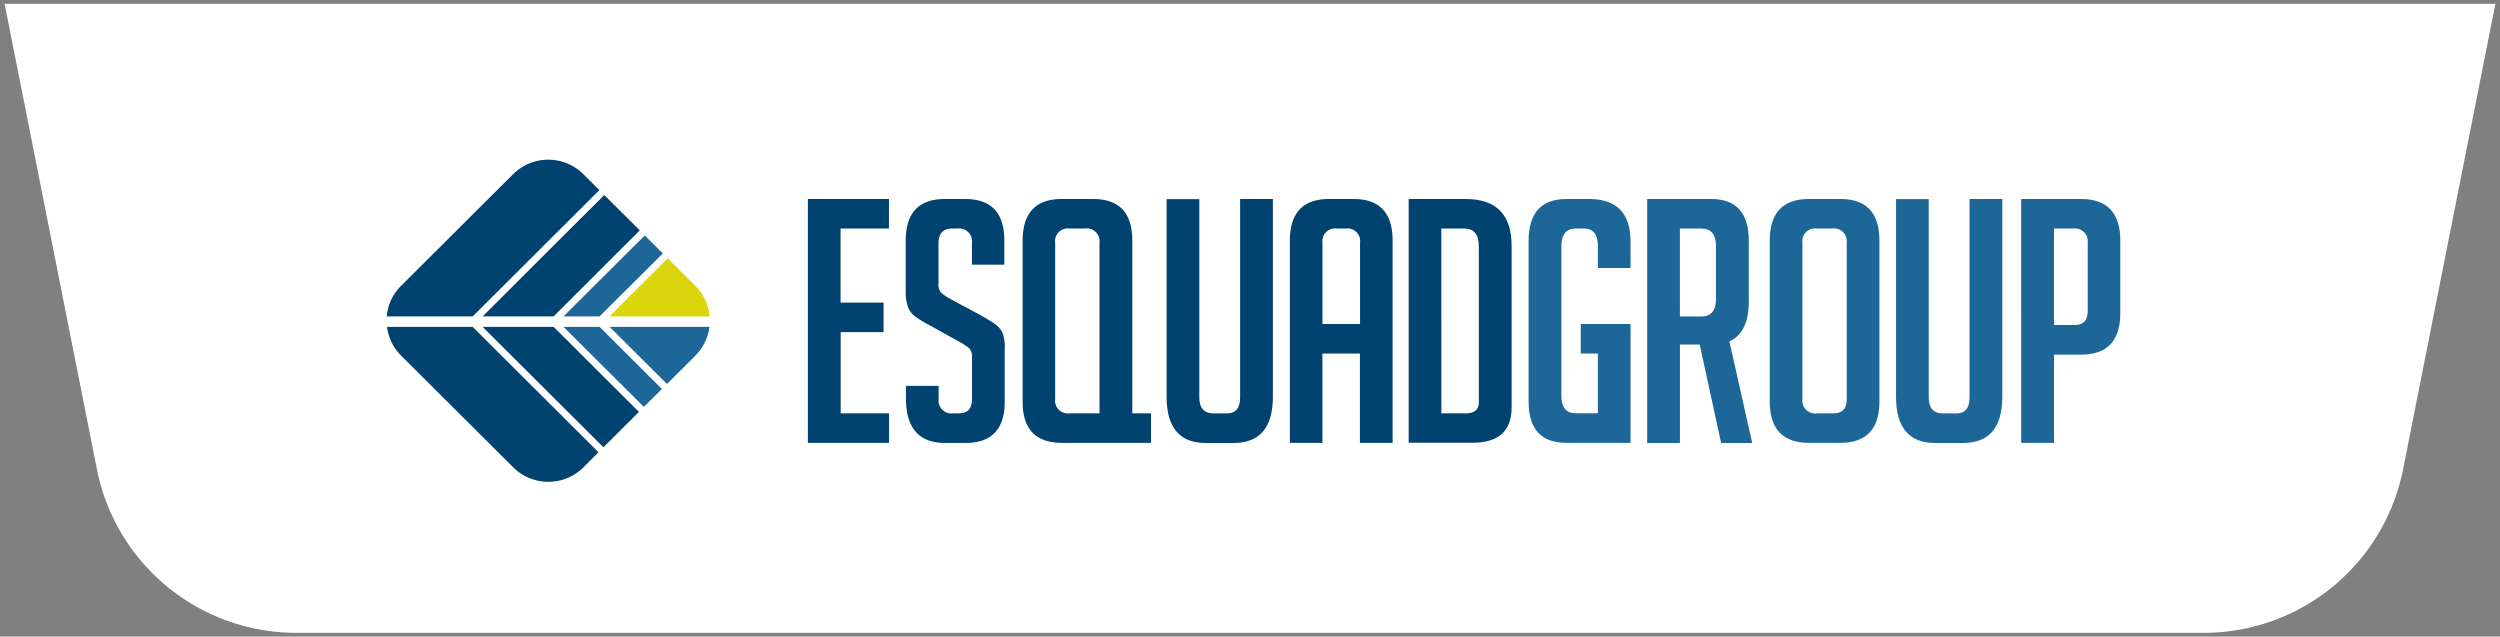 <svg xmlns="http://www.w3.org/2000/svg" xmlns:xlink="http://www.w3.org/1999/xlink" width="331.451" height="84.404" viewBox="0 0 331.451 84.404">
  <rect x="0" y="0" width="331.451" height="84.404" fill="#808080" stroke="none"/>
  <defs>
    <clipPath id="clip-path">
      <rect id="Retângulo_18" data-name="Retângulo 18" width="230" height="42.905" fill="none"/>
    </clipPath>
  </defs>
  <g id="logo-esquadgroup" transform="translate(-793.871 1)">
    <path id="Subtração_1" data-name="Subtração 1" d="M402.043,236.9H149.15A26.933,26.933,0,0,1,122.716,215.2L110.48,153.5H440.713l-12.236,61.7A26.935,26.935,0,0,1,402.043,236.9Z" transform="translate(684 -154)" fill="#fff" stroke="rgba(0,0,0,0)" stroke-miterlimit="10" stroke-width="1"/>
    <g id="logo-esquadgroup-2" data-name="logo-esquadgroup" transform="translate(845 19.999)">
      <path id="Caminho_16" data-name="Caminho 16" d="M89.243,40.914V8.584H99.991V12.5H93.577v9.816h5.7v3.917H93.592V37h6.415v3.917Z" transform="translate(-33.263 -3.199)" fill="#004270"/>
      <g id="Grupo_31" data-name="Grupo 31" transform="translate(0 0.001)">
        <g id="Grupo_30" data-name="Grupo 30" clip-path="url(#clip-path)">
          <path id="Caminho_17" data-name="Caminho 17" d="M118.7,17.27V14.436a1.7,1.7,0,0,0-1.9-1.936h-.684c-1.243,0-1.848.65-1.848,1.936v5.357a1.646,1.646,0,0,0,.357,1.224,7.81,7.81,0,0,0,1.181.8l4.116,2.214c.9.511,1.538.913,1.926,1.192a3.157,3.157,0,0,1,.885,1.037,5.592,5.592,0,0,1,.311,2.323v6.891q0,5.457-5.234,5.45h-2.672q-5.2,0-5.188-5.945V33.357h4.334v1.749A1.7,1.7,0,0,0,116.226,37h.761c1.15,0,1.724-.635,1.724-1.889v-5.5a1.642,1.642,0,0,0-.358-1.223,8.652,8.652,0,0,0-1.181-.8l-4.131-2.292a12.925,12.925,0,0,1-1.973-1.223,2.819,2.819,0,0,1-.886-1.285,6.288,6.288,0,0,1-.264-2.044V14.126c0-3.685,1.724-5.543,5.188-5.543h2.7q5.2,0,5.188,5.543v3.159h-4.3Z" transform="translate(-40.969 -3.199)" fill="#004270"/>
          <path id="Caminho_18" data-name="Caminho 18" d="M151.656,40.914H139.867q-5.243,0-5.235-5.45V14.127c0-3.685,1.724-5.543,5.188-5.543h4.163q5.2,0,5.188,5.543V37h2.485ZM144.822,37V14.39A1.7,1.7,0,0,0,142.88,12.5h-2.035a1.676,1.676,0,0,0-1.9,1.889V35.108A1.7,1.7,0,0,0,140.892,37Z" transform="translate(-50.18 -3.2)" fill="#004270"/>
          <path id="Caminho_19" data-name="Caminho 19" d="M179.153,8.583V34.8q0,6.132-5.235,6.132h-3.666q-5.2,0-5.188-6.162V8.6H169.4V34.89c0,1.41.637,2.121,1.9,2.121h1.755c1.181,0,1.756-.712,1.756-2.121V8.583Z" transform="translate(-61.523 -3.199)" fill="#004270"/>
          <path id="Caminho_20" data-name="Caminho 20" d="M195.448,40.913h-4.334V14.126c0-3.685,1.724-5.543,5.188-5.543h3.246q5.2,0,5.188,5.543V40.913H200.4V29.068h-4.971V40.913Zm4.971-15.762V14.389a1.676,1.676,0,0,0-1.9-1.889h-1.181a1.676,1.676,0,0,0-1.9,1.889V25.151Z" transform="translate(-71.232 -3.199)" fill="#004270"/>
          <path id="Caminho_21" data-name="Caminho 21" d="M216.223,40.914V8.584h7.549q6.1,0,6.1,6.209v21.43c0,3.128-1.739,4.676-5.188,4.676h-8.466ZM220.557,37H223.8q1.725,0,1.724-1.44V14.839c0-1.564-.652-2.338-1.941-2.338h-3.029Z" transform="translate(-80.59 -3.2)" fill="#004270"/>
          <path id="Caminho_22" data-name="Caminho 22" d="M248.492,29.068V25.151h6.6V40.913h-8.5q-5.009,0-5.017-5.45V14.126c0-3.685,1.677-5.543,5.017-5.543h2.982q5.522,0,5.514,5.636v3.515H250.76v-2.9c0-1.564-.621-2.338-1.848-2.338h-1.088c-1.258,0-1.9.774-1.9,2.338v19.82c0,1.564.637,2.338,1.9,2.338h2.936V29.068Z" transform="translate(-90.042 -3.199)" fill="#1c6698"/>
          <path id="Caminho_23" data-name="Caminho 23" d="M266.639,8.583h8.5q4.963,0,4.971,5.543V22.1c0,2.818-.854,4.614-2.578,5.358l3.029,13.471H276.44L273.6,27.876h-2.625V40.929h-4.334Zm4.334,15.577h2.843c1.289,0,1.941-.774,1.941-2.338V14.839c0-1.564-.652-2.339-1.941-2.339h-2.843Z" transform="translate(-99.381 -3.199)" fill="#1c6698"/>
          <path id="Caminho_24" data-name="Caminho 24" d="M297.775,40.914q-5.243,0-5.235-5.5V14.127c0-3.685,1.724-5.543,5.188-5.543h4.163q5.2,0,5.188,5.543V35.417q0,5.5-5.234,5.5ZM298.815,37h2.206c1.15,0,1.724-.635,1.724-1.889V14.39A1.7,1.7,0,0,0,300.8,12.5h-2.035a1.676,1.676,0,0,0-1.895,1.889V35.108A1.7,1.7,0,0,0,298.815,37" transform="translate(-109.035 -3.2)" fill="#1c6698"/>
          <path id="Caminho_25" data-name="Caminho 25" d="M333.323,8.583V34.8q0,6.132-5.235,6.132h-3.666q-5.2,0-5.188-6.162V8.6h4.333V34.89c0,1.41.638,2.121,1.9,2.121h1.755c1.181,0,1.756-.712,1.756-2.121V8.583Z" transform="translate(-118.985 -3.199)" fill="#1c6698"/>
          <path id="Caminho_26" data-name="Caminho 26" d="M345.681,8.583h7.906q5.242,0,5.234,5.543v9.585c0,3.669-1.739,5.5-5.188,5.5h-3.6V40.913h-4.349ZM350.03,25.29h2.749c1.149,0,1.724-.634,1.724-1.888V14.39a1.7,1.7,0,0,0-1.942-1.889H350.03Z" transform="translate(-128.842 -3.199)" fill="#1c6698"/>
          <path id="Caminho_27" data-name="Caminho 27" d="M37.589,27.015h4.784l8.387-8.346-2.392-2.384Z" transform="translate(-14.01 -6.07)" fill="#1c6698"/>
          <path id="Caminho_28" data-name="Caminho 28" d="M58.7,39.437a6.624,6.624,0,0,0,1.879-3.825H47.345l7.6,7.572Z" transform="translate(-17.646 -13.274)" fill="#1c6698"/>
          <path id="Caminho_29" data-name="Caminho 29" d="M60.585,28.818a6.468,6.468,0,0,0-1.9-4.057l-3.65-3.639-7.72,7.7Z" transform="translate(-17.637 -7.873)" fill="#dad60b"/>
          <path id="Caminho_30" data-name="Caminho 30" d="M29.916,23.832l11.417-11.4L36.626,7.744,20.5,23.832Z" transform="translate(-7.642 -2.887)" fill="#004270"/>
          <path id="Caminho_31" data-name="Caminho 31" d="M11.651,35.612H.3a6.444,6.444,0,0,0,1.879,3.825l14.85,14.8a6.6,6.6,0,0,0,9.3,0l2-2Z" transform="translate(-0.111 -13.274)" fill="#004270"/>
          <path id="Caminho_32" data-name="Caminho 32" d="M11.633,21.047,28.424,4.308,26.3,2.187a6.606,6.606,0,0,0-9.3,0L2.142,16.99a6.471,6.471,0,0,0-1.9,4.057Z" transform="translate(-0.092 -0.102)" fill="#004270"/>
          <path id="Caminho_33" data-name="Caminho 33" d="M36.517,51.576l4.706-4.691L29.916,35.613H20.5Z" transform="translate(-7.642 -13.274)" fill="#004270"/>
          <path id="Caminho_34" data-name="Caminho 34" d="M42.373,35.612H37.589L48.244,46.219l2.392-2.369Z" transform="translate(-14.01 -13.274)" fill="#1c6698"/>
        </g>
      </g>
    </g>
  </g>
</svg>
